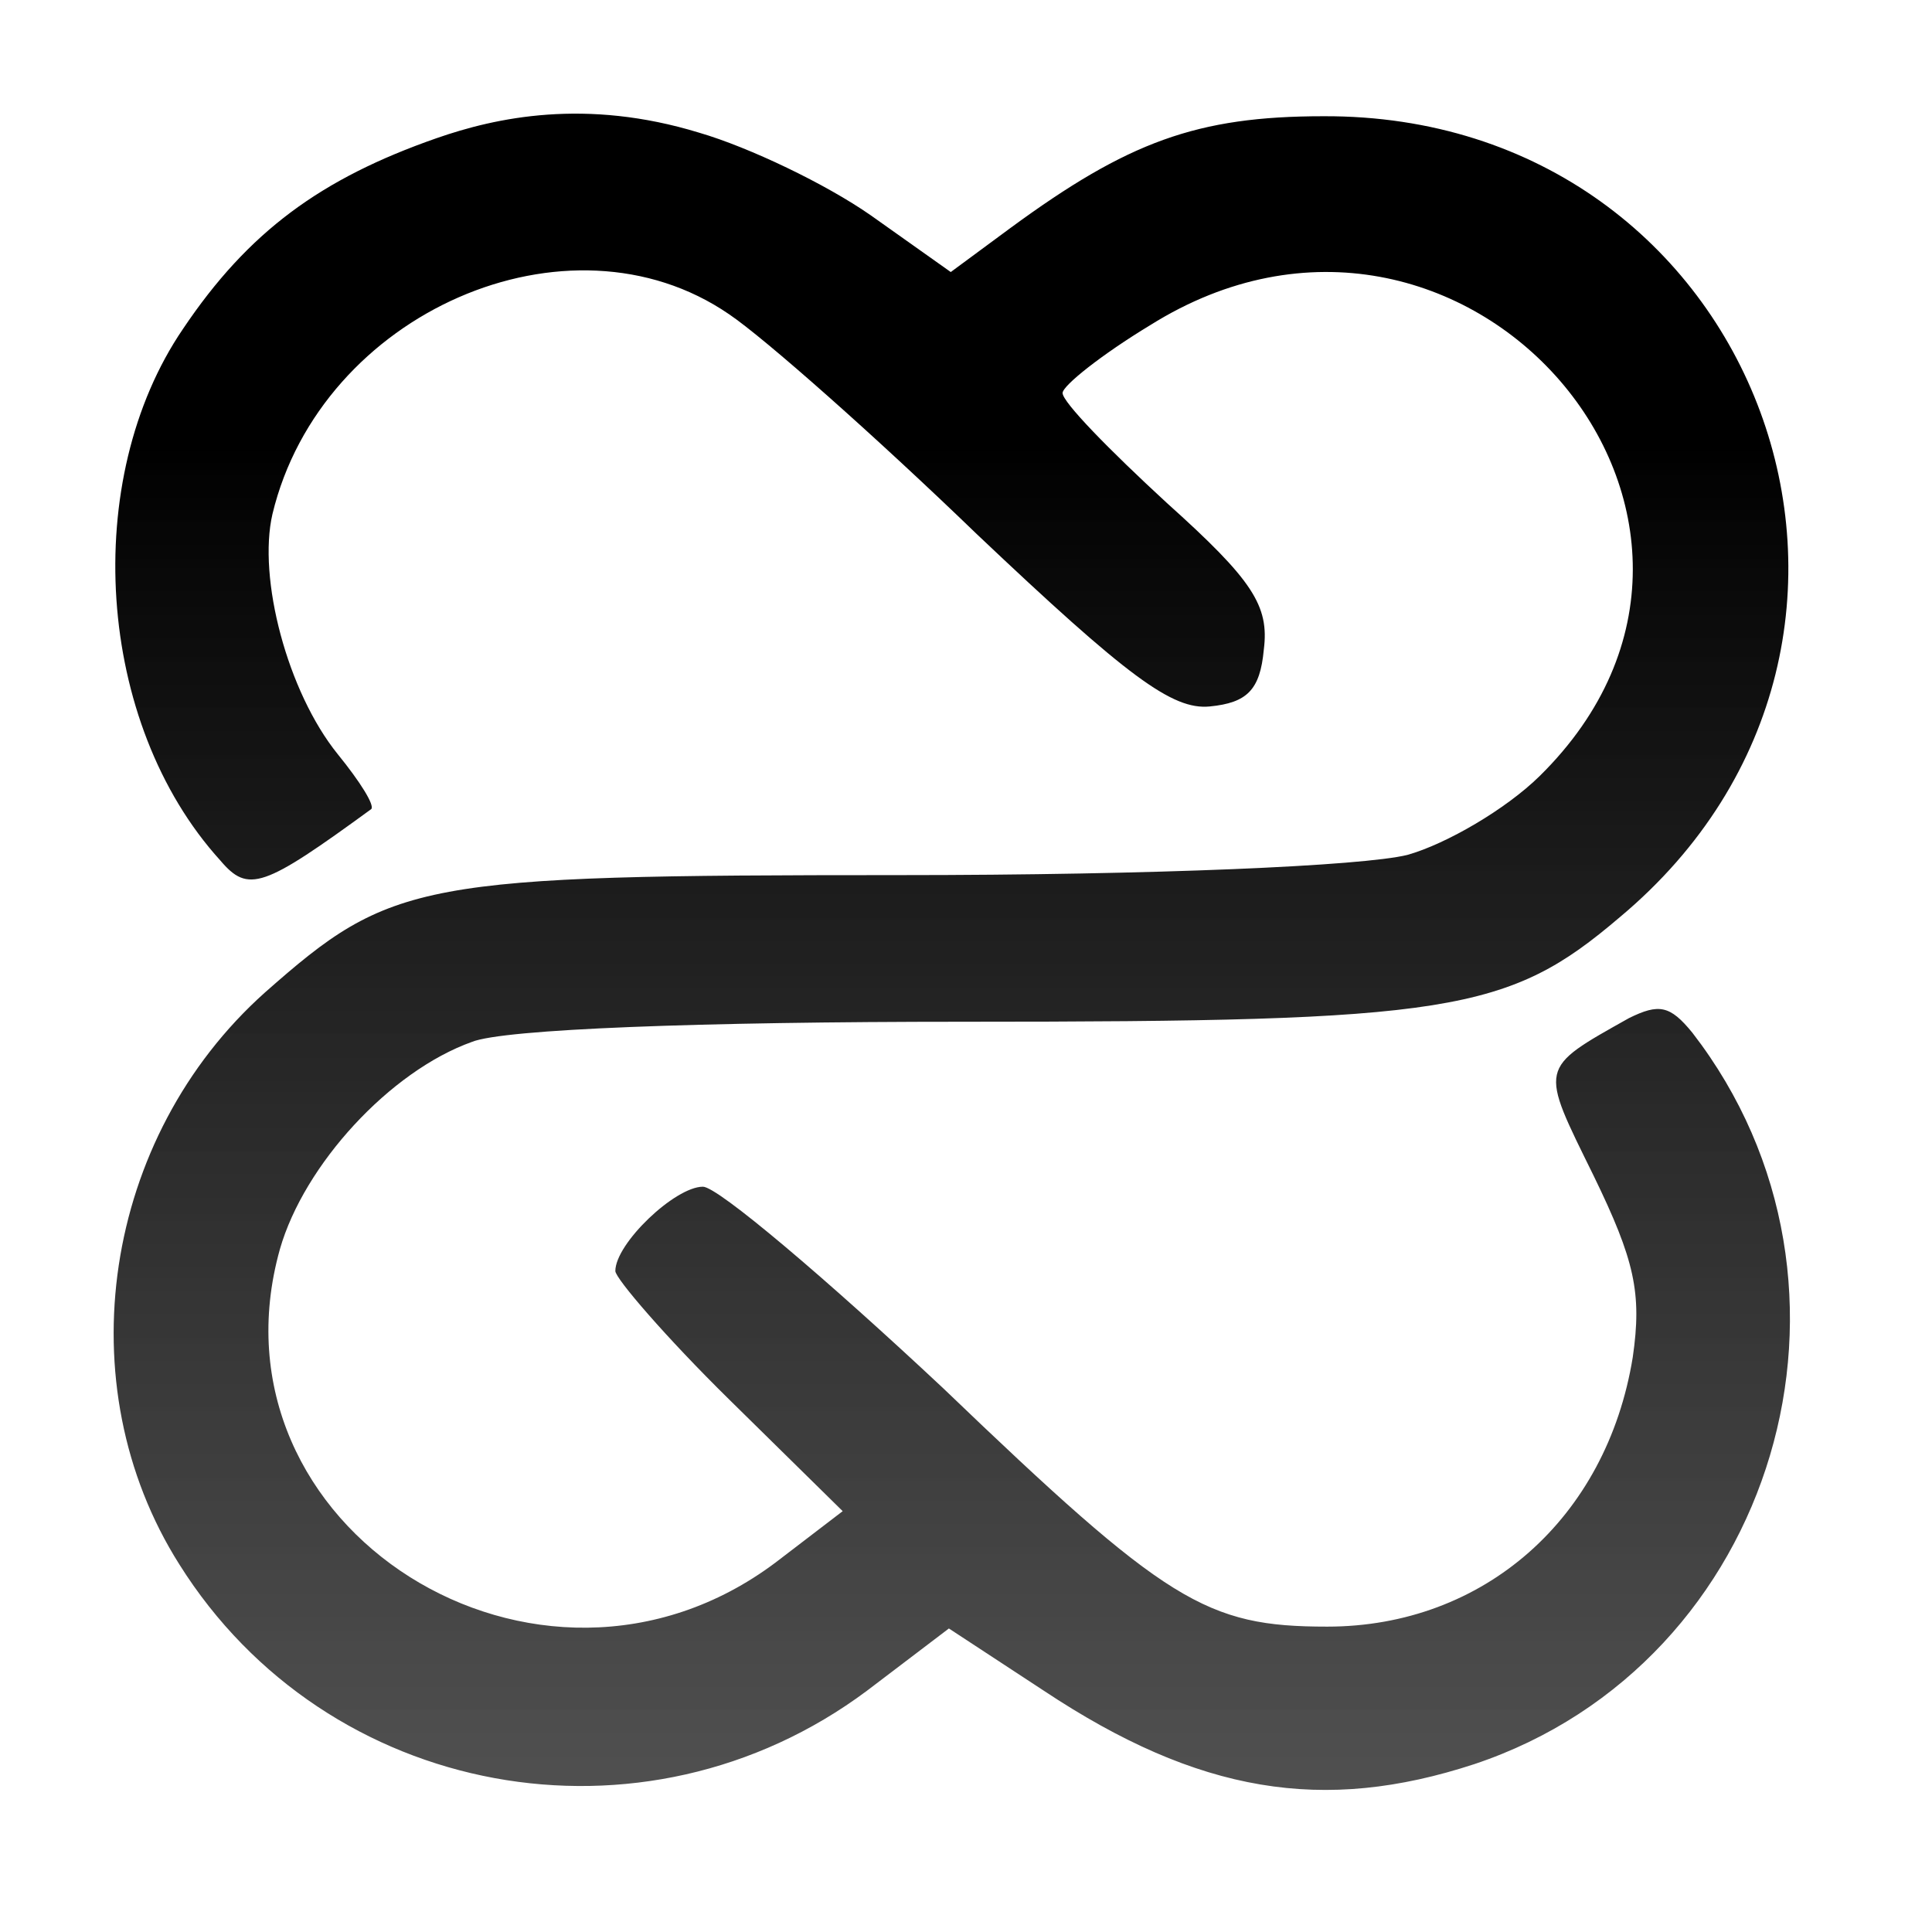 <svg width="68" height="68" viewBox="0 0 68 68" fill="none" xmlns="http://www.w3.org/2000/svg">
	<path d="M30.643 7.575C29.069 6.478 26.38 5.188 24.61 4.671C20.609 3.446 17.451 4.136 15.362 4.865C11.296 6.284 8.738 8.155 6.442 11.575C2.835 16.865 3.36 25.446 7.754 30.285C8.738 31.446 9.263 31.252 13.066 28.478C13.198 28.349 12.673 27.51 11.886 26.543C10.115 24.349 9.066 20.349 9.59 18.091C11.296 10.994 20.018 7.188 25.659 11.059C26.905 11.897 30.84 15.381 34.382 18.801C39.694 23.833 41.268 24.994 42.58 24.865C43.892 24.736 44.351 24.285 44.482 22.865C44.678 21.317 44.088 20.413 41.071 17.704C39.038 15.833 37.399 14.155 37.399 13.833C37.399 13.575 38.776 12.478 40.481 11.446C51.499 4.542 63.37 18.284 54.188 27.317C53.008 28.478 50.909 29.704 49.532 30.091C47.958 30.478 40.678 30.801 31.627 30.801C14.706 30.801 13.788 30.994 9.328 34.93C3.622 40.026 2.311 48.736 6.311 55.059C11.492 63.317 22.642 65.381 30.512 59.51L33.398 57.317L36.743 59.51C42.186 63.123 46.581 63.833 51.893 62.091C62.518 58.543 66.453 45.252 59.566 36.349C58.779 35.381 58.386 35.317 57.337 35.833C54.123 37.639 54.188 37.51 56.09 41.381C57.533 44.349 57.795 45.51 57.468 47.768C56.549 53.446 52.221 57.252 46.712 57.252C42.449 57.252 41.071 56.414 33.201 48.865C29.069 44.994 25.265 41.768 24.741 41.768C23.757 41.768 21.658 43.768 21.658 44.736C21.658 44.994 23.429 47.059 25.659 49.252L29.66 53.188L27.299 54.994C18.969 61.252 7.098 53.768 9.853 43.962C10.705 40.994 13.722 37.704 16.608 36.672C17.723 36.22 24.61 35.962 33.923 35.962C51.04 35.962 53.073 35.639 57.008 32.285C68.748 22.478 61.927 4.026 46.581 4.091C42.121 4.091 39.694 4.994 35.562 8.026L33.464 9.575L30.643 7.575Z" fill="url(#paint0_linear_940_310)" />
	<defs>
		<linearGradient id="paint0_linear_940_310" x1="33.5" y1="4" x2="33.5" y2="224.741" gradientUnits="userSpaceOnUse">
			<stop id="stop-1" offset="0.052" stop-color="#F8BB2D" />
			<stop id="stop-2" offset="1" stop-color="#F8BB2D" stop-opacity="0" />
		</linearGradient>
	</defs>
	<style>
		#stop-1 {
		stop-color: black;
		}
		
		#stop-2 {
		stop-color: gray;
		stop-opacity: 0;
		}
		
		@media (prefers-color-scheme: dark) {
		#stop-1 {
		stop-color: #f8bb2d;
		}
		
		#stop-2 {
		stop-color: #f8bb2d;
		}
		}
	</style>
</svg>
